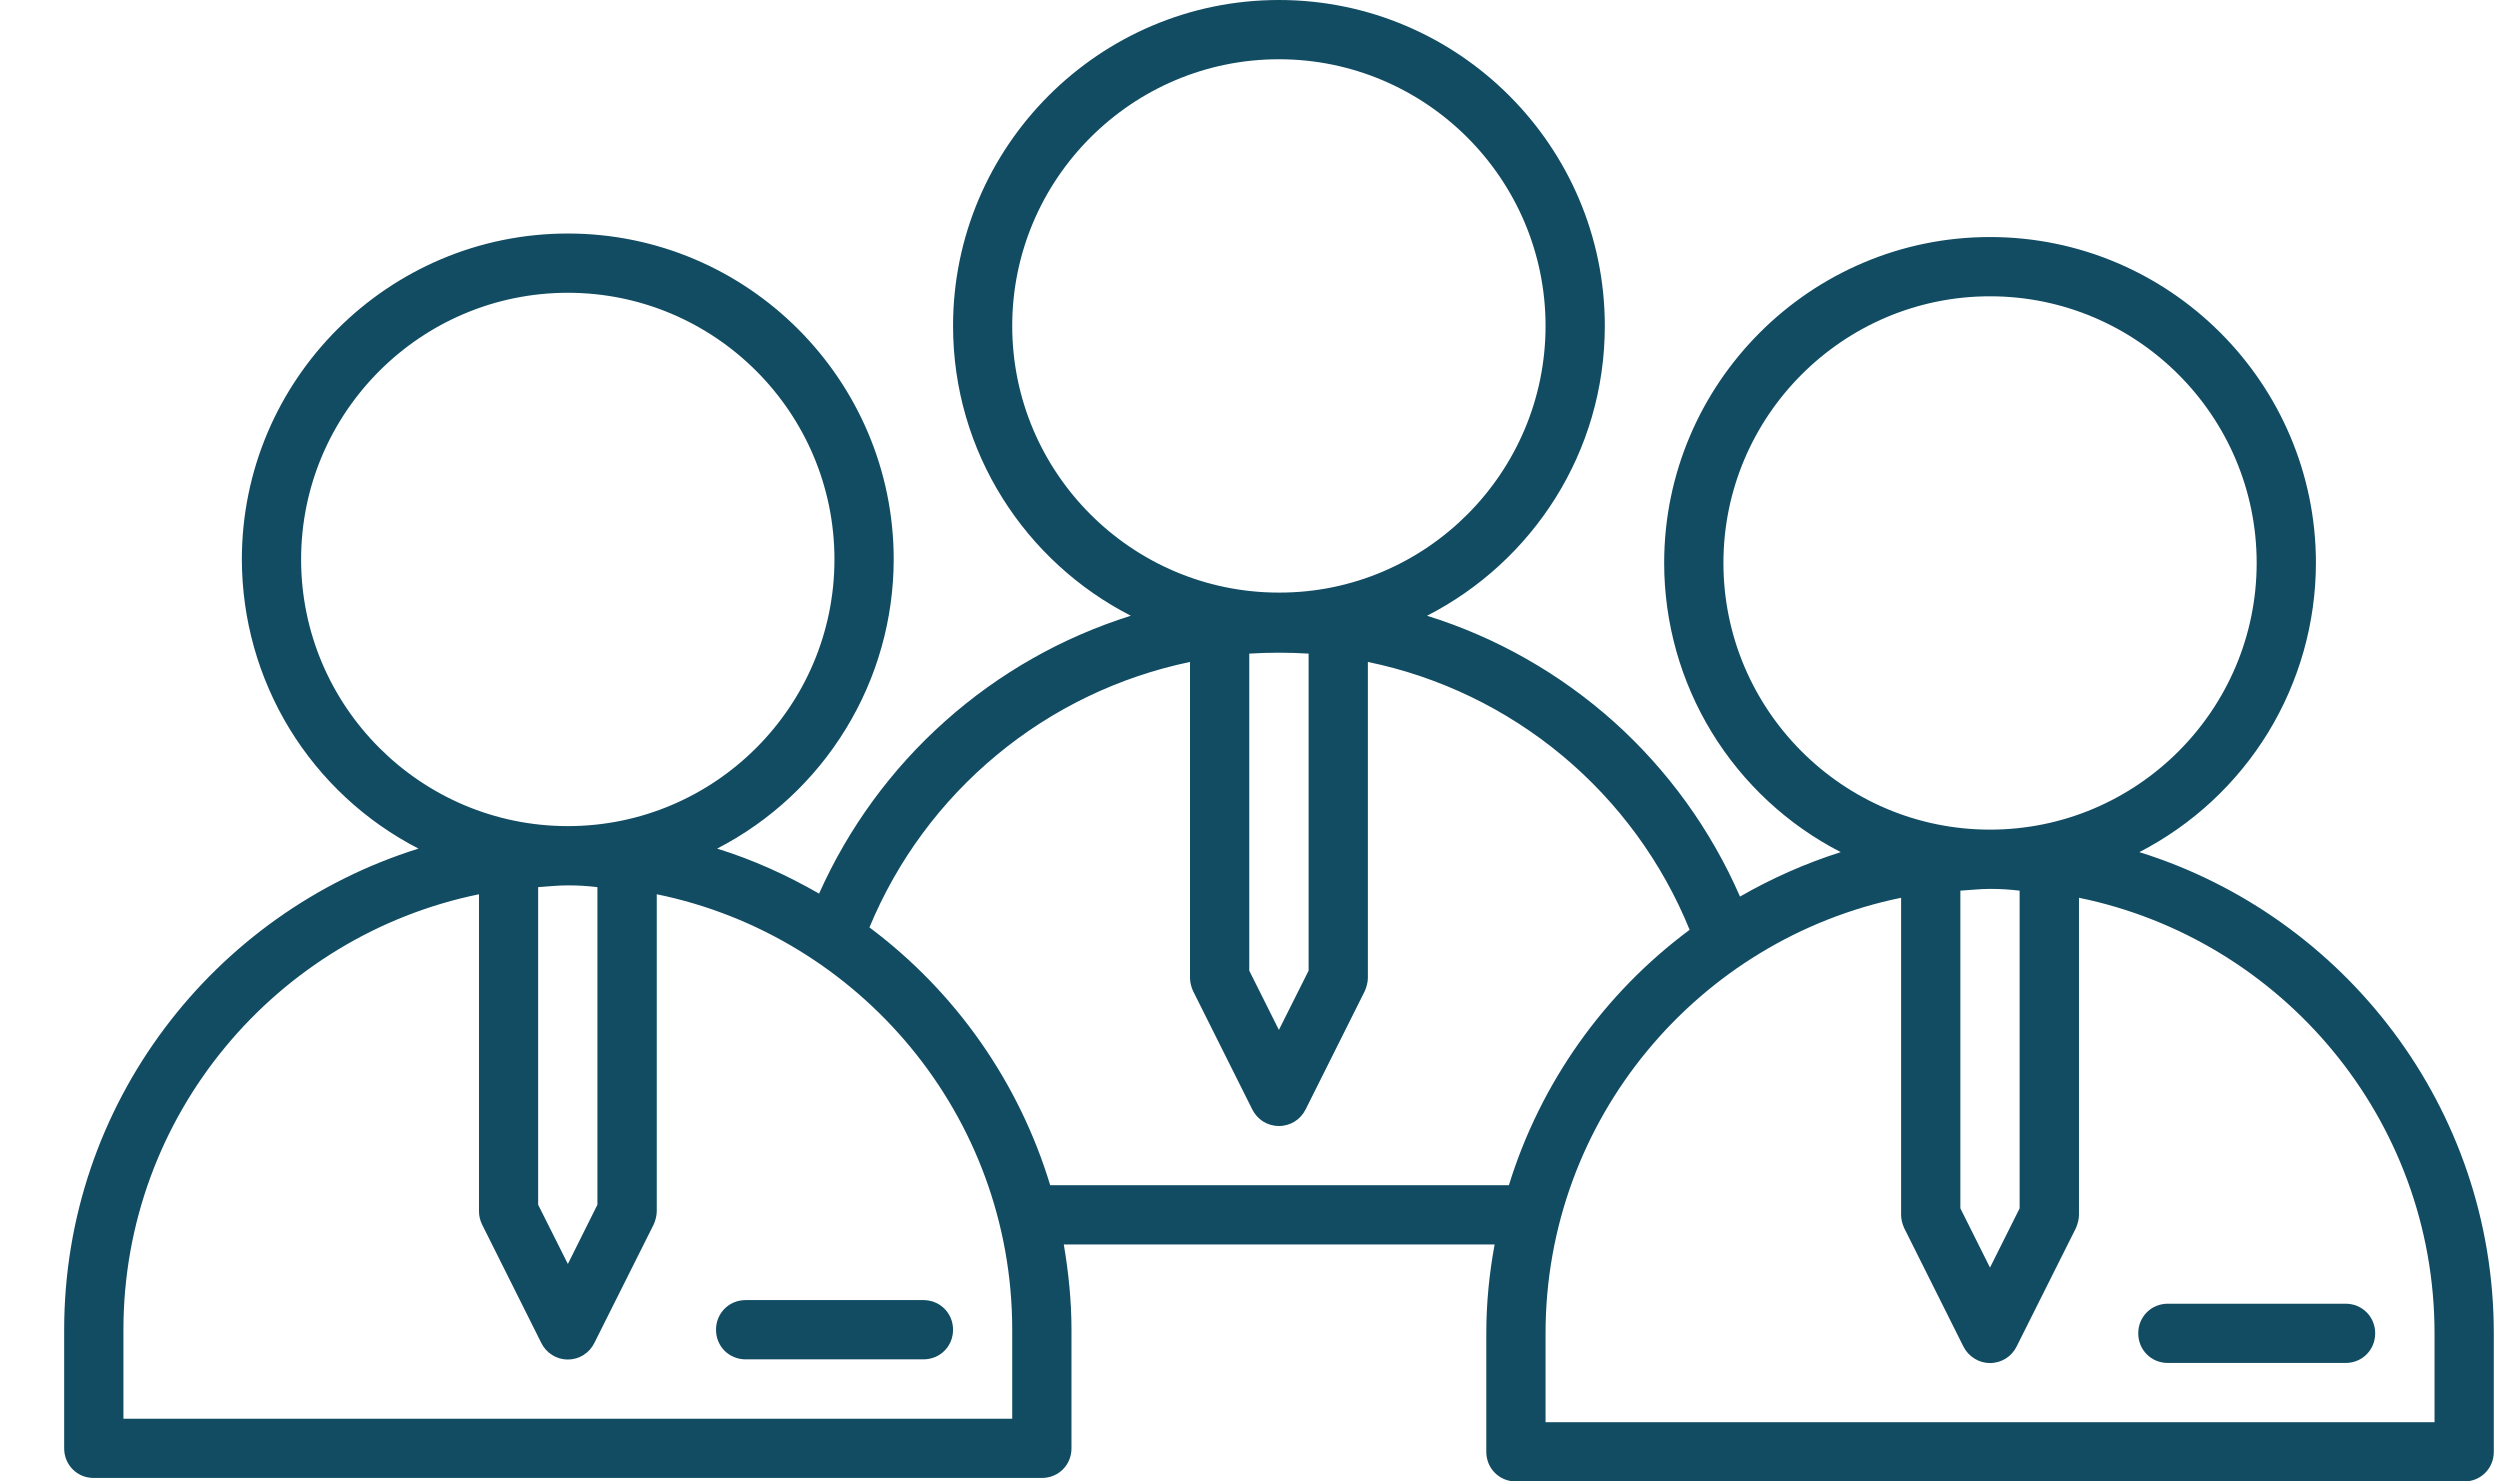 <svg width="27" height="16" viewBox="0 0 27 16" fill="none" xmlns="http://www.w3.org/2000/svg">
<path d="M7.733 14.361C7.733 14.541 7.873 14.681 8.053 14.681H9.973C10.152 14.681 10.293 14.541 10.293 14.361C10.293 14.182 10.152 14.041 9.973 14.041H8.053C7.873 14.041 7.733 14.182 7.733 14.361Z" fill="#114C63"/>
<path d="M23.105 9.203C23.679 8.907 24.16 8.46 24.497 7.909C24.833 7.358 25.011 6.725 25.012 6.08C25.012 4.141 23.432 2.56 21.492 2.56C19.553 2.56 17.973 4.141 17.973 6.08C17.973 6.726 18.151 7.359 18.487 7.909C18.824 8.46 19.306 8.908 19.88 9.203C19.496 9.325 19.137 9.485 18.792 9.683C18.479 8.965 18.016 8.322 17.433 7.798C16.849 7.275 16.16 6.883 15.412 6.65C16.552 6.067 17.332 4.883 17.332 3.52C17.332 1.581 15.752 0 13.812 0C11.873 0 10.293 1.581 10.293 3.52C10.293 4.883 11.073 6.067 12.213 6.65C11.471 6.883 10.787 7.271 10.207 7.789C9.627 8.306 9.163 8.941 8.846 9.651C8.501 9.453 8.136 9.286 7.745 9.165C8.319 8.869 8.8 8.421 9.136 7.87C9.473 7.32 9.651 6.687 9.652 6.042C9.652 4.102 8.072 2.522 6.133 2.522C4.193 2.522 2.612 4.102 2.612 6.042C2.613 6.687 2.791 7.32 3.127 7.871C3.464 8.422 3.946 8.87 4.52 9.165C2.305 9.856 0.693 11.923 0.693 14.362V15.642C0.693 15.821 0.833 15.962 1.012 15.962H11.252C11.432 15.962 11.572 15.821 11.572 15.642V14.362C11.572 14.048 11.54 13.741 11.489 13.44H16.142C16.084 13.754 16.052 14.074 16.052 14.4V15.68C16.052 15.859 16.193 16 16.372 16H26.613C26.792 16 26.933 15.859 26.933 15.68V14.4C26.933 11.962 25.32 9.894 23.105 9.203ZM18.613 6.08C18.613 4.493 19.905 3.2 21.492 3.2C23.08 3.2 24.372 4.493 24.372 6.08C24.372 7.667 23.08 8.96 21.492 8.96C19.905 8.96 18.613 7.667 18.613 6.08ZM21.812 9.619V13.05L21.492 13.69L21.172 13.05V9.619C21.281 9.613 21.384 9.6 21.492 9.6C21.601 9.6 21.704 9.606 21.812 9.619ZM10.932 3.52C10.932 1.933 12.225 0.64 13.812 0.64C15.4 0.64 16.692 1.933 16.692 3.52C16.692 5.107 15.4 6.4 13.819 6.4H13.812C12.225 6.4 10.932 5.107 10.932 3.52ZM14.133 7.059V10.483L13.812 11.123L13.492 10.483V7.059C13.704 7.046 13.921 7.046 14.133 7.059ZM3.252 6.042C3.252 4.454 4.545 3.162 6.133 3.162C7.72 3.162 9.012 4.454 9.012 6.042C9.012 7.629 7.72 8.922 6.133 8.922C4.545 8.922 3.252 7.629 3.252 6.042ZM6.452 9.581V13.011L6.133 13.651L5.812 13.011V9.581C5.921 9.574 6.024 9.562 6.133 9.562C6.241 9.562 6.344 9.568 6.452 9.581ZM10.932 15.322H1.333V14.362C1.333 12.045 2.984 10.106 5.173 9.658V13.082C5.173 13.133 5.185 13.178 5.205 13.222L5.845 14.502C5.871 14.556 5.912 14.602 5.963 14.634C6.013 14.666 6.072 14.683 6.133 14.683C6.193 14.683 6.252 14.666 6.302 14.634C6.353 14.602 6.394 14.556 6.42 14.502L7.061 13.222C7.08 13.178 7.093 13.126 7.093 13.082V9.658C9.281 10.106 10.932 12.045 10.932 14.362V15.322ZM16.296 12.8H11.342C11.005 11.688 10.321 10.712 9.39 10.016C9.69 9.292 10.162 8.653 10.766 8.153C11.369 7.653 12.085 7.309 12.852 7.149V10.56C12.852 10.611 12.865 10.656 12.884 10.701L13.524 11.981C13.551 12.035 13.592 12.081 13.643 12.113C13.694 12.144 13.752 12.161 13.812 12.161C13.873 12.161 13.931 12.144 13.982 12.113C14.033 12.081 14.074 12.035 14.101 11.981L14.741 10.701C14.76 10.656 14.773 10.605 14.773 10.56V7.149C15.545 7.308 16.266 7.656 16.872 8.16C17.478 8.665 17.951 9.311 18.248 10.042C17.321 10.73 16.637 11.697 16.296 12.8ZM26.293 15.36H16.692V14.4C16.692 12.083 18.344 10.144 20.532 9.696V13.12C20.532 13.171 20.545 13.216 20.564 13.261L21.204 14.541C21.231 14.595 21.272 14.64 21.323 14.672C21.373 14.704 21.432 14.721 21.492 14.721C21.553 14.721 21.611 14.704 21.663 14.672C21.713 14.64 21.754 14.595 21.78 14.541L22.421 13.261C22.44 13.216 22.453 13.165 22.453 13.12V9.696C24.641 10.144 26.293 12.083 26.293 14.4V15.36Z" fill="#114C63"/>
<path d="M23.093 14.4C23.093 14.579 23.233 14.72 23.413 14.72H25.332C25.512 14.72 25.652 14.579 25.652 14.4C25.652 14.221 25.512 14.08 25.332 14.08H23.413C23.233 14.08 23.093 14.221 23.093 14.4Z" fill="#114C63"/>
</svg>
